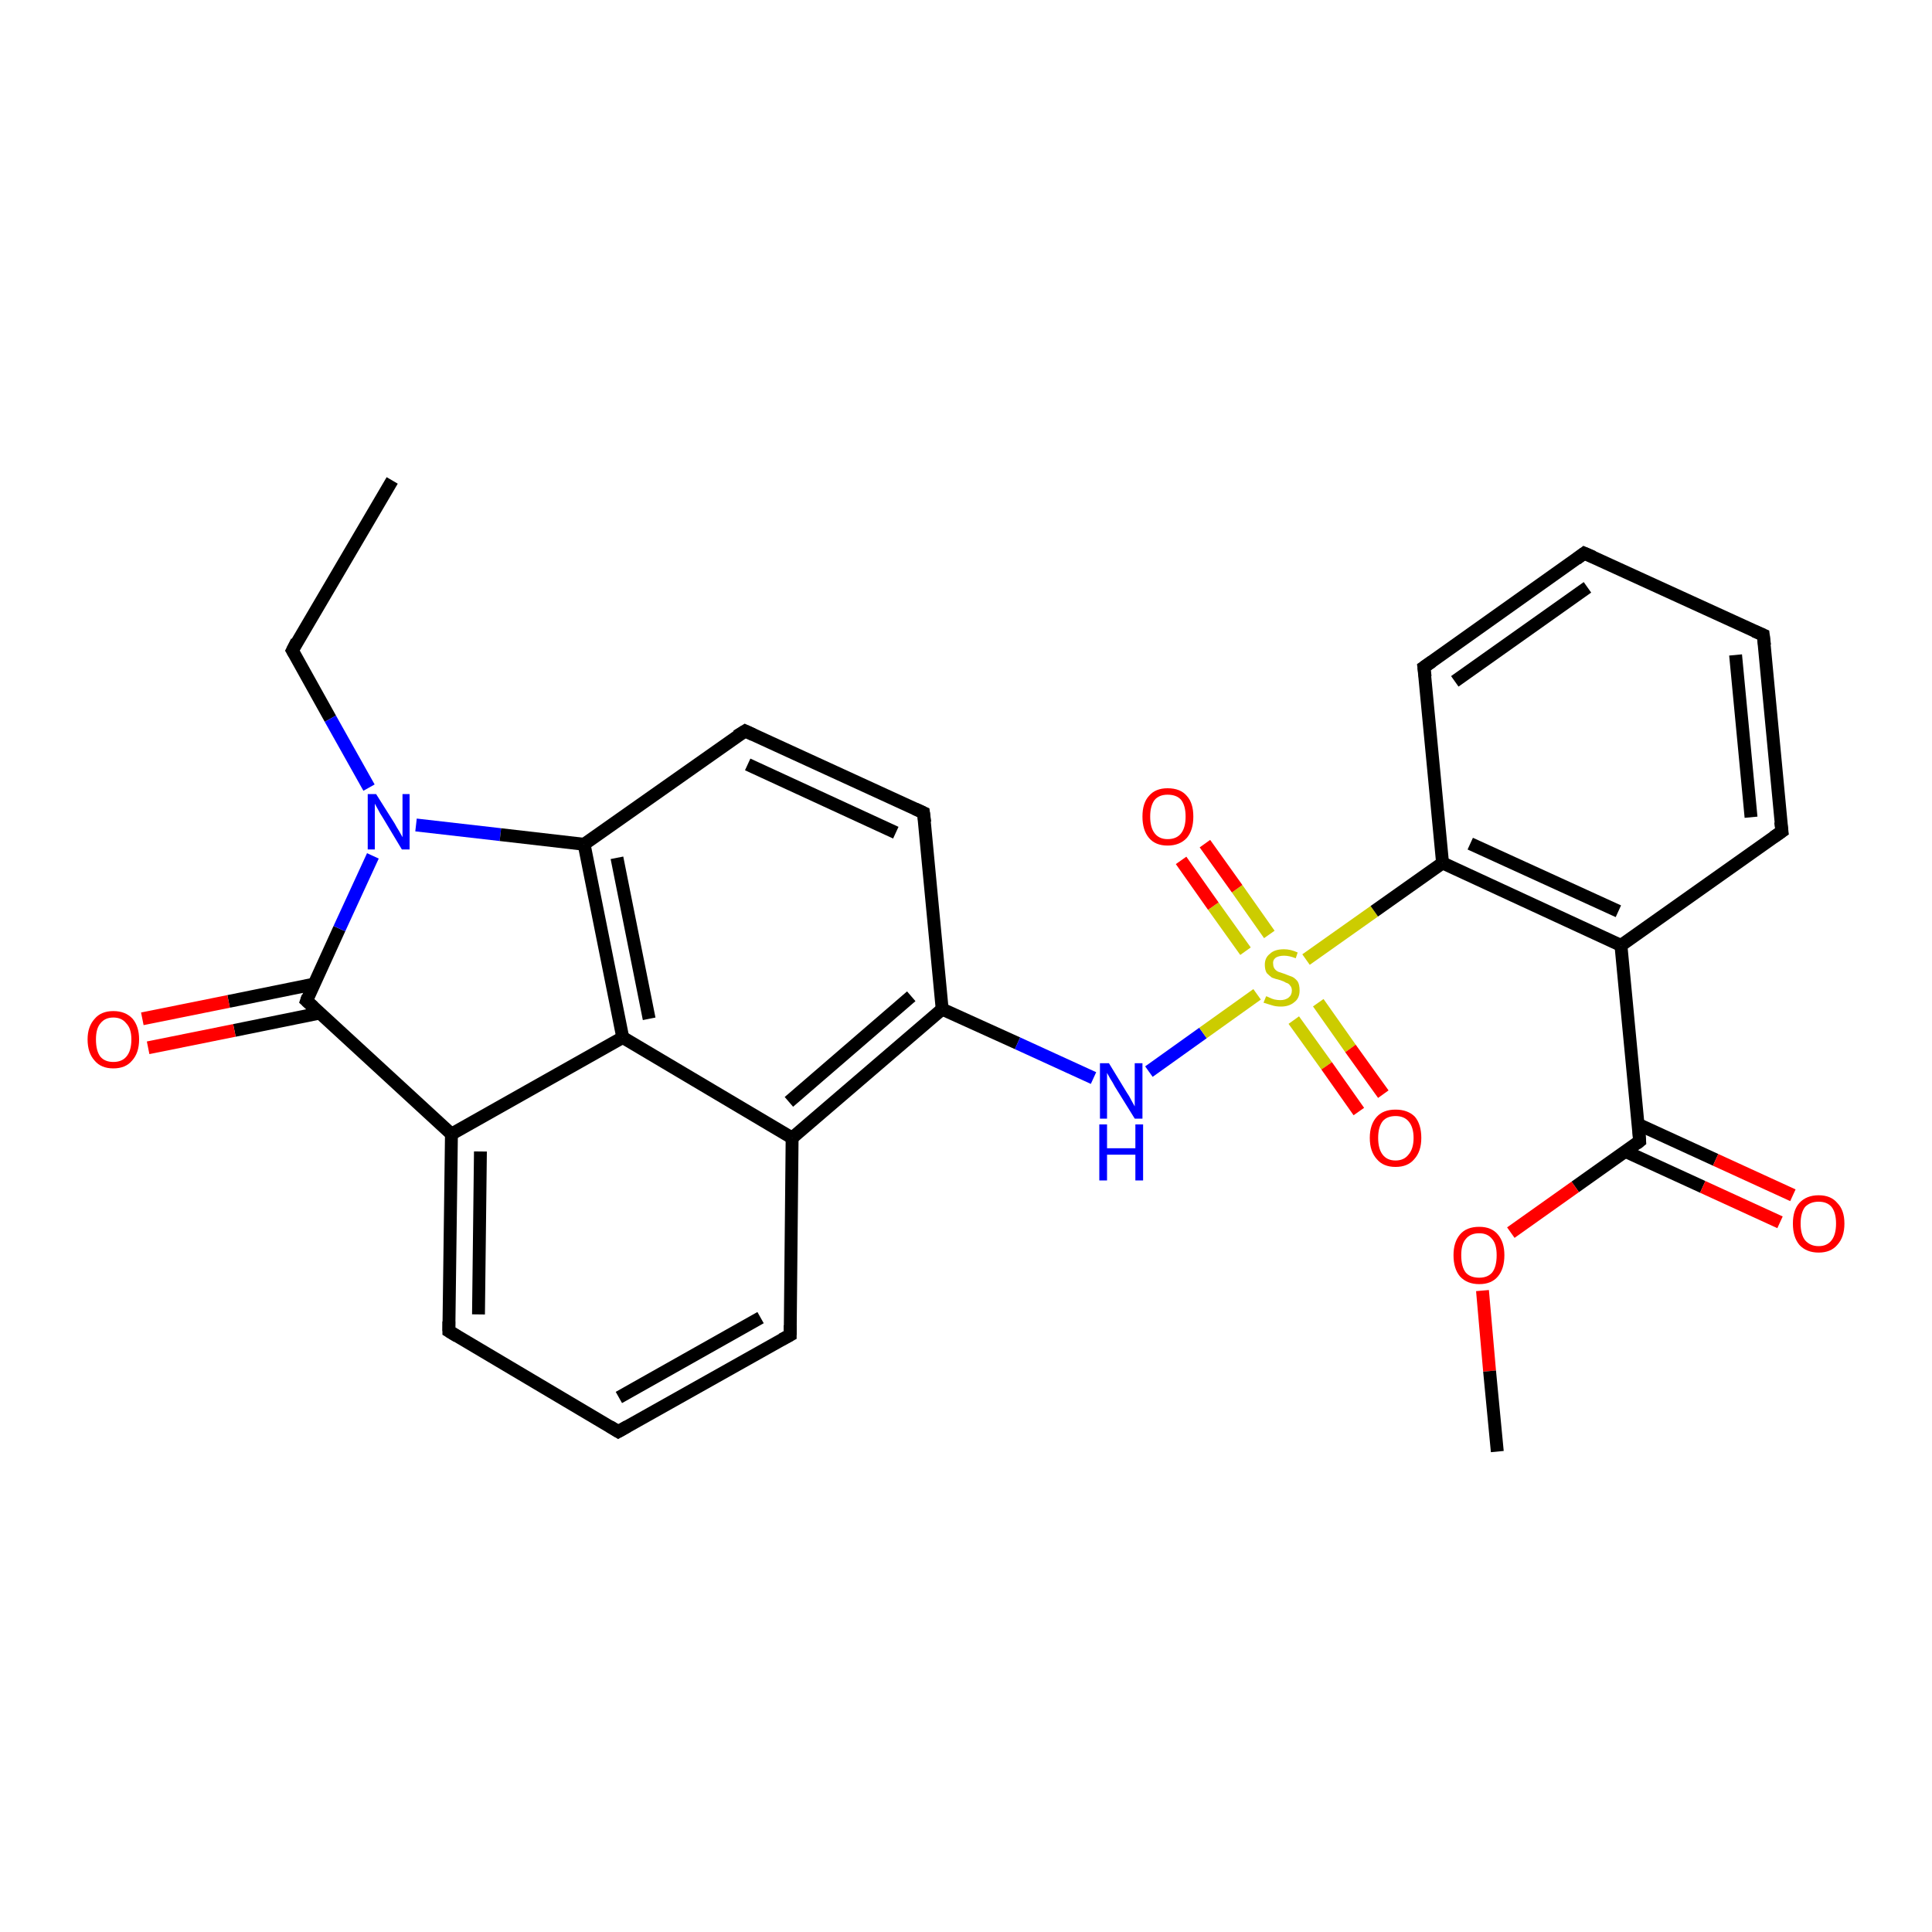 <?xml version='1.0' encoding='iso-8859-1'?>
<svg version='1.1' baseProfile='full'
              xmlns='http://www.w3.org/2000/svg'
                      xmlns:rdkit='http://www.rdkit.org/xml'
                      xmlns:xlink='http://www.w3.org/1999/xlink'
                  xml:space='preserve'
width='300px' height='300px' viewBox='0 0 300 300'>
<!-- END OF HEADER -->
<rect style='opacity:1.0;fill:#FFFFFF;stroke:none' width='300.0' height='300.0' x='0.0' y='0.0'> </rect>
<path class='bond-0 atom-0 atom-1' d='M 60.9,74.6 L 45.4,101.0' style='fill:none;fill-rule:evenodd;stroke:#000000;stroke-width:2.0px;stroke-linecap:butt;stroke-linejoin:miter;stroke-opacity:1' />
<path class='bond-1 atom-1 atom-2' d='M 45.4,101.0 L 51.3,111.6' style='fill:none;fill-rule:evenodd;stroke:#000000;stroke-width:2.0px;stroke-linecap:butt;stroke-linejoin:miter;stroke-opacity:1' />
<path class='bond-1 atom-1 atom-2' d='M 51.3,111.6 L 57.3,122.3' style='fill:none;fill-rule:evenodd;stroke:#0000FF;stroke-width:2.0px;stroke-linecap:butt;stroke-linejoin:miter;stroke-opacity:1' />
<path class='bond-2 atom-2 atom-3' d='M 64.6,128.1 L 77.7,129.6' style='fill:none;fill-rule:evenodd;stroke:#0000FF;stroke-width:2.0px;stroke-linecap:butt;stroke-linejoin:miter;stroke-opacity:1' />
<path class='bond-2 atom-2 atom-3' d='M 77.7,129.6 L 90.7,131.1' style='fill:none;fill-rule:evenodd;stroke:#000000;stroke-width:2.0px;stroke-linecap:butt;stroke-linejoin:miter;stroke-opacity:1' />
<path class='bond-3 atom-3 atom-4' d='M 90.7,131.1 L 96.7,161.1' style='fill:none;fill-rule:evenodd;stroke:#000000;stroke-width:2.0px;stroke-linecap:butt;stroke-linejoin:miter;stroke-opacity:1' />
<path class='bond-3 atom-3 atom-4' d='M 95.8,133.2 L 100.8,158.2' style='fill:none;fill-rule:evenodd;stroke:#000000;stroke-width:2.0px;stroke-linecap:butt;stroke-linejoin:miter;stroke-opacity:1' />
<path class='bond-4 atom-4 atom-5' d='M 96.7,161.1 L 70.1,176.1' style='fill:none;fill-rule:evenodd;stroke:#000000;stroke-width:2.0px;stroke-linecap:butt;stroke-linejoin:miter;stroke-opacity:1' />
<path class='bond-5 atom-5 atom-6' d='M 70.1,176.1 L 47.6,155.4' style='fill:none;fill-rule:evenodd;stroke:#000000;stroke-width:2.0px;stroke-linecap:butt;stroke-linejoin:miter;stroke-opacity:1' />
<path class='bond-6 atom-6 atom-7' d='M 48.8,152.8 L 35.5,155.5' style='fill:none;fill-rule:evenodd;stroke:#000000;stroke-width:2.0px;stroke-linecap:butt;stroke-linejoin:miter;stroke-opacity:1' />
<path class='bond-6 atom-6 atom-7' d='M 35.5,155.5 L 22.1,158.2' style='fill:none;fill-rule:evenodd;stroke:#FF0000;stroke-width:2.0px;stroke-linecap:butt;stroke-linejoin:miter;stroke-opacity:1' />
<path class='bond-6 atom-6 atom-7' d='M 49.7,157.3 L 36.4,160.0' style='fill:none;fill-rule:evenodd;stroke:#000000;stroke-width:2.0px;stroke-linecap:butt;stroke-linejoin:miter;stroke-opacity:1' />
<path class='bond-6 atom-6 atom-7' d='M 36.4,160.0 L 23.0,162.7' style='fill:none;fill-rule:evenodd;stroke:#FF0000;stroke-width:2.0px;stroke-linecap:butt;stroke-linejoin:miter;stroke-opacity:1' />
<path class='bond-7 atom-5 atom-8' d='M 70.1,176.1 L 69.7,206.7' style='fill:none;fill-rule:evenodd;stroke:#000000;stroke-width:2.0px;stroke-linecap:butt;stroke-linejoin:miter;stroke-opacity:1' />
<path class='bond-7 atom-5 atom-8' d='M 74.6,178.8 L 74.3,204.1' style='fill:none;fill-rule:evenodd;stroke:#000000;stroke-width:2.0px;stroke-linecap:butt;stroke-linejoin:miter;stroke-opacity:1' />
<path class='bond-8 atom-8 atom-9' d='M 69.7,206.7 L 96.0,222.3' style='fill:none;fill-rule:evenodd;stroke:#000000;stroke-width:2.0px;stroke-linecap:butt;stroke-linejoin:miter;stroke-opacity:1' />
<path class='bond-9 atom-9 atom-10' d='M 96.0,222.3 L 122.7,207.3' style='fill:none;fill-rule:evenodd;stroke:#000000;stroke-width:2.0px;stroke-linecap:butt;stroke-linejoin:miter;stroke-opacity:1' />
<path class='bond-9 atom-9 atom-10' d='M 96.1,217.0 L 118.1,204.6' style='fill:none;fill-rule:evenodd;stroke:#000000;stroke-width:2.0px;stroke-linecap:butt;stroke-linejoin:miter;stroke-opacity:1' />
<path class='bond-10 atom-10 atom-11' d='M 122.7,207.3 L 123.0,176.7' style='fill:none;fill-rule:evenodd;stroke:#000000;stroke-width:2.0px;stroke-linecap:butt;stroke-linejoin:miter;stroke-opacity:1' />
<path class='bond-11 atom-11 atom-12' d='M 123.0,176.7 L 146.3,156.7' style='fill:none;fill-rule:evenodd;stroke:#000000;stroke-width:2.0px;stroke-linecap:butt;stroke-linejoin:miter;stroke-opacity:1' />
<path class='bond-11 atom-11 atom-12' d='M 122.5,171.1 L 141.5,154.7' style='fill:none;fill-rule:evenodd;stroke:#000000;stroke-width:2.0px;stroke-linecap:butt;stroke-linejoin:miter;stroke-opacity:1' />
<path class='bond-12 atom-12 atom-13' d='M 146.3,156.7 L 143.4,126.2' style='fill:none;fill-rule:evenodd;stroke:#000000;stroke-width:2.0px;stroke-linecap:butt;stroke-linejoin:miter;stroke-opacity:1' />
<path class='bond-13 atom-13 atom-14' d='M 143.4,126.2 L 115.7,113.5' style='fill:none;fill-rule:evenodd;stroke:#000000;stroke-width:2.0px;stroke-linecap:butt;stroke-linejoin:miter;stroke-opacity:1' />
<path class='bond-13 atom-13 atom-14' d='M 139.1,129.3 L 116.1,118.7' style='fill:none;fill-rule:evenodd;stroke:#000000;stroke-width:2.0px;stroke-linecap:butt;stroke-linejoin:miter;stroke-opacity:1' />
<path class='bond-14 atom-12 atom-15' d='M 146.3,156.7 L 158.0,162.0' style='fill:none;fill-rule:evenodd;stroke:#000000;stroke-width:2.0px;stroke-linecap:butt;stroke-linejoin:miter;stroke-opacity:1' />
<path class='bond-14 atom-12 atom-15' d='M 158.0,162.0 L 169.8,167.4' style='fill:none;fill-rule:evenodd;stroke:#0000FF;stroke-width:2.0px;stroke-linecap:butt;stroke-linejoin:miter;stroke-opacity:1' />
<path class='bond-15 atom-15 atom-16' d='M 178.4,166.4 L 186.8,160.4' style='fill:none;fill-rule:evenodd;stroke:#0000FF;stroke-width:2.0px;stroke-linecap:butt;stroke-linejoin:miter;stroke-opacity:1' />
<path class='bond-15 atom-15 atom-16' d='M 186.8,160.4 L 195.2,154.4' style='fill:none;fill-rule:evenodd;stroke:#CCCC00;stroke-width:2.0px;stroke-linecap:butt;stroke-linejoin:miter;stroke-opacity:1' />
<path class='bond-16 atom-16 atom-17' d='M 197.1,145.1 L 192.1,138.0' style='fill:none;fill-rule:evenodd;stroke:#CCCC00;stroke-width:2.0px;stroke-linecap:butt;stroke-linejoin:miter;stroke-opacity:1' />
<path class='bond-16 atom-16 atom-17' d='M 192.1,138.0 L 187.1,131.0' style='fill:none;fill-rule:evenodd;stroke:#FF0000;stroke-width:2.0px;stroke-linecap:butt;stroke-linejoin:miter;stroke-opacity:1' />
<path class='bond-16 atom-16 atom-17' d='M 193.4,147.7 L 188.4,140.7' style='fill:none;fill-rule:evenodd;stroke:#CCCC00;stroke-width:2.0px;stroke-linecap:butt;stroke-linejoin:miter;stroke-opacity:1' />
<path class='bond-16 atom-16 atom-17' d='M 188.4,140.7 L 183.4,133.6' style='fill:none;fill-rule:evenodd;stroke:#FF0000;stroke-width:2.0px;stroke-linecap:butt;stroke-linejoin:miter;stroke-opacity:1' />
<path class='bond-17 atom-16 atom-18' d='M 202.8,149.0 L 213.4,141.5' style='fill:none;fill-rule:evenodd;stroke:#CCCC00;stroke-width:2.0px;stroke-linecap:butt;stroke-linejoin:miter;stroke-opacity:1' />
<path class='bond-17 atom-16 atom-18' d='M 213.4,141.5 L 224.0,134.0' style='fill:none;fill-rule:evenodd;stroke:#000000;stroke-width:2.0px;stroke-linecap:butt;stroke-linejoin:miter;stroke-opacity:1' />
<path class='bond-18 atom-18 atom-19' d='M 224.0,134.0 L 251.7,146.8' style='fill:none;fill-rule:evenodd;stroke:#000000;stroke-width:2.0px;stroke-linecap:butt;stroke-linejoin:miter;stroke-opacity:1' />
<path class='bond-18 atom-18 atom-19' d='M 228.3,131.0 L 251.3,141.5' style='fill:none;fill-rule:evenodd;stroke:#000000;stroke-width:2.0px;stroke-linecap:butt;stroke-linejoin:miter;stroke-opacity:1' />
<path class='bond-19 atom-19 atom-20' d='M 251.7,146.8 L 276.7,129.1' style='fill:none;fill-rule:evenodd;stroke:#000000;stroke-width:2.0px;stroke-linecap:butt;stroke-linejoin:miter;stroke-opacity:1' />
<path class='bond-20 atom-20 atom-21' d='M 276.7,129.1 L 273.8,98.6' style='fill:none;fill-rule:evenodd;stroke:#000000;stroke-width:2.0px;stroke-linecap:butt;stroke-linejoin:miter;stroke-opacity:1' />
<path class='bond-20 atom-20 atom-21' d='M 271.9,126.9 L 269.5,101.7' style='fill:none;fill-rule:evenodd;stroke:#000000;stroke-width:2.0px;stroke-linecap:butt;stroke-linejoin:miter;stroke-opacity:1' />
<path class='bond-21 atom-21 atom-22' d='M 273.8,98.6 L 246.0,85.9' style='fill:none;fill-rule:evenodd;stroke:#000000;stroke-width:2.0px;stroke-linecap:butt;stroke-linejoin:miter;stroke-opacity:1' />
<path class='bond-22 atom-22 atom-23' d='M 246.0,85.9 L 221.1,103.6' style='fill:none;fill-rule:evenodd;stroke:#000000;stroke-width:2.0px;stroke-linecap:butt;stroke-linejoin:miter;stroke-opacity:1' />
<path class='bond-22 atom-22 atom-23' d='M 246.5,91.2 L 225.9,105.8' style='fill:none;fill-rule:evenodd;stroke:#000000;stroke-width:2.0px;stroke-linecap:butt;stroke-linejoin:miter;stroke-opacity:1' />
<path class='bond-23 atom-19 atom-24' d='M 251.7,146.8 L 254.6,177.2' style='fill:none;fill-rule:evenodd;stroke:#000000;stroke-width:2.0px;stroke-linecap:butt;stroke-linejoin:miter;stroke-opacity:1' />
<path class='bond-24 atom-24 atom-25' d='M 254.6,177.2 L 244.6,184.3' style='fill:none;fill-rule:evenodd;stroke:#000000;stroke-width:2.0px;stroke-linecap:butt;stroke-linejoin:miter;stroke-opacity:1' />
<path class='bond-24 atom-24 atom-25' d='M 244.6,184.3 L 234.6,191.4' style='fill:none;fill-rule:evenodd;stroke:#FF0000;stroke-width:2.0px;stroke-linecap:butt;stroke-linejoin:miter;stroke-opacity:1' />
<path class='bond-25 atom-25 atom-26' d='M 230.2,200.4 L 231.3,212.9' style='fill:none;fill-rule:evenodd;stroke:#FF0000;stroke-width:2.0px;stroke-linecap:butt;stroke-linejoin:miter;stroke-opacity:1' />
<path class='bond-25 atom-25 atom-26' d='M 231.3,212.9 L 232.5,225.4' style='fill:none;fill-rule:evenodd;stroke:#000000;stroke-width:2.0px;stroke-linecap:butt;stroke-linejoin:miter;stroke-opacity:1' />
<path class='bond-26 atom-24 atom-27' d='M 252.4,178.8 L 264.4,184.3' style='fill:none;fill-rule:evenodd;stroke:#000000;stroke-width:2.0px;stroke-linecap:butt;stroke-linejoin:miter;stroke-opacity:1' />
<path class='bond-26 atom-24 atom-27' d='M 264.4,184.3 L 276.4,189.8' style='fill:none;fill-rule:evenodd;stroke:#FF0000;stroke-width:2.0px;stroke-linecap:butt;stroke-linejoin:miter;stroke-opacity:1' />
<path class='bond-26 atom-24 atom-27' d='M 254.4,174.6 L 266.4,180.1' style='fill:none;fill-rule:evenodd;stroke:#000000;stroke-width:2.0px;stroke-linecap:butt;stroke-linejoin:miter;stroke-opacity:1' />
<path class='bond-26 atom-24 atom-27' d='M 266.4,180.1 L 278.4,185.6' style='fill:none;fill-rule:evenodd;stroke:#FF0000;stroke-width:2.0px;stroke-linecap:butt;stroke-linejoin:miter;stroke-opacity:1' />
<path class='bond-27 atom-16 atom-28' d='M 200.9,158.4 L 206.0,165.5' style='fill:none;fill-rule:evenodd;stroke:#CCCC00;stroke-width:2.0px;stroke-linecap:butt;stroke-linejoin:miter;stroke-opacity:1' />
<path class='bond-27 atom-16 atom-28' d='M 206.0,165.5 L 211.0,172.6' style='fill:none;fill-rule:evenodd;stroke:#FF0000;stroke-width:2.0px;stroke-linecap:butt;stroke-linejoin:miter;stroke-opacity:1' />
<path class='bond-27 atom-16 atom-28' d='M 204.7,155.7 L 209.7,162.8' style='fill:none;fill-rule:evenodd;stroke:#CCCC00;stroke-width:2.0px;stroke-linecap:butt;stroke-linejoin:miter;stroke-opacity:1' />
<path class='bond-27 atom-16 atom-28' d='M 209.7,162.8 L 214.8,169.9' style='fill:none;fill-rule:evenodd;stroke:#FF0000;stroke-width:2.0px;stroke-linecap:butt;stroke-linejoin:miter;stroke-opacity:1' />
<path class='bond-28 atom-6 atom-2' d='M 47.6,155.4 L 52.7,144.2' style='fill:none;fill-rule:evenodd;stroke:#000000;stroke-width:2.0px;stroke-linecap:butt;stroke-linejoin:miter;stroke-opacity:1' />
<path class='bond-28 atom-6 atom-2' d='M 52.7,144.2 L 57.9,132.9' style='fill:none;fill-rule:evenodd;stroke:#0000FF;stroke-width:2.0px;stroke-linecap:butt;stroke-linejoin:miter;stroke-opacity:1' />
<path class='bond-29 atom-11 atom-4' d='M 123.0,176.7 L 96.7,161.1' style='fill:none;fill-rule:evenodd;stroke:#000000;stroke-width:2.0px;stroke-linecap:butt;stroke-linejoin:miter;stroke-opacity:1' />
<path class='bond-30 atom-14 atom-3' d='M 115.7,113.5 L 90.7,131.1' style='fill:none;fill-rule:evenodd;stroke:#000000;stroke-width:2.0px;stroke-linecap:butt;stroke-linejoin:miter;stroke-opacity:1' />
<path class='bond-31 atom-23 atom-18' d='M 221.1,103.6 L 224.0,134.0' style='fill:none;fill-rule:evenodd;stroke:#000000;stroke-width:2.0px;stroke-linecap:butt;stroke-linejoin:miter;stroke-opacity:1' />
<path d='M 46.1,99.6 L 45.4,101.0 L 45.7,101.5' style='fill:none;stroke:#000000;stroke-width:2.0px;stroke-linecap:butt;stroke-linejoin:miter;stroke-opacity:1;' />
<path d='M 48.7,156.4 L 47.6,155.4 L 47.8,154.8' style='fill:none;stroke:#000000;stroke-width:2.0px;stroke-linecap:butt;stroke-linejoin:miter;stroke-opacity:1;' />
<path d='M 69.7,205.2 L 69.7,206.7 L 71.0,207.5' style='fill:none;stroke:#000000;stroke-width:2.0px;stroke-linecap:butt;stroke-linejoin:miter;stroke-opacity:1;' />
<path d='M 94.7,221.5 L 96.0,222.3 L 97.4,221.5' style='fill:none;stroke:#000000;stroke-width:2.0px;stroke-linecap:butt;stroke-linejoin:miter;stroke-opacity:1;' />
<path d='M 121.4,208.0 L 122.7,207.3 L 122.7,205.8' style='fill:none;stroke:#000000;stroke-width:2.0px;stroke-linecap:butt;stroke-linejoin:miter;stroke-opacity:1;' />
<path d='M 143.6,127.7 L 143.4,126.2 L 142.1,125.6' style='fill:none;stroke:#000000;stroke-width:2.0px;stroke-linecap:butt;stroke-linejoin:miter;stroke-opacity:1;' />
<path d='M 117.0,114.1 L 115.7,113.5 L 114.4,114.3' style='fill:none;stroke:#000000;stroke-width:2.0px;stroke-linecap:butt;stroke-linejoin:miter;stroke-opacity:1;' />
<path d='M 275.4,130.0 L 276.7,129.1 L 276.5,127.6' style='fill:none;stroke:#000000;stroke-width:2.0px;stroke-linecap:butt;stroke-linejoin:miter;stroke-opacity:1;' />
<path d='M 274.0,100.2 L 273.8,98.6 L 272.4,98.0' style='fill:none;stroke:#000000;stroke-width:2.0px;stroke-linecap:butt;stroke-linejoin:miter;stroke-opacity:1;' />
<path d='M 247.4,86.5 L 246.0,85.9 L 244.8,86.8' style='fill:none;stroke:#000000;stroke-width:2.0px;stroke-linecap:butt;stroke-linejoin:miter;stroke-opacity:1;' />
<path d='M 222.4,102.7 L 221.1,103.6 L 221.3,105.1' style='fill:none;stroke:#000000;stroke-width:2.0px;stroke-linecap:butt;stroke-linejoin:miter;stroke-opacity:1;' />
<path d='M 254.5,175.7 L 254.6,177.2 L 254.1,177.6' style='fill:none;stroke:#000000;stroke-width:2.0px;stroke-linecap:butt;stroke-linejoin:miter;stroke-opacity:1;' />
<path class='atom-2' d='M 58.4 123.3
L 61.3 127.9
Q 61.5 128.3, 62.0 129.1
Q 62.5 130.0, 62.5 130.0
L 62.5 123.3
L 63.6 123.3
L 63.6 131.9
L 62.4 131.9
L 59.4 126.9
Q 59.0 126.3, 58.7 125.7
Q 58.3 125.0, 58.2 124.8
L 58.2 131.9
L 57.1 131.9
L 57.1 123.3
L 58.4 123.3
' fill='#0000FF'/>
<path class='atom-7' d='M 13.6 161.4
Q 13.6 159.4, 14.7 158.2
Q 15.7 157.0, 17.6 157.0
Q 19.5 157.0, 20.6 158.2
Q 21.6 159.4, 21.6 161.4
Q 21.6 163.5, 20.5 164.7
Q 19.5 165.9, 17.6 165.9
Q 15.7 165.9, 14.7 164.7
Q 13.6 163.5, 13.6 161.4
M 17.6 164.9
Q 18.9 164.9, 19.6 164.1
Q 20.4 163.2, 20.4 161.4
Q 20.4 159.7, 19.6 158.9
Q 18.9 158.0, 17.6 158.0
Q 16.3 158.0, 15.6 158.9
Q 14.9 159.7, 14.9 161.4
Q 14.9 163.2, 15.6 164.1
Q 16.3 164.9, 17.6 164.9
' fill='#FF0000'/>
<path class='atom-15' d='M 172.2 165.1
L 175.0 169.7
Q 175.3 170.1, 175.7 170.9
Q 176.2 171.8, 176.2 171.8
L 176.2 165.1
L 177.4 165.1
L 177.4 173.7
L 176.2 173.7
L 173.1 168.7
Q 172.8 168.1, 172.4 167.5
Q 172.0 166.8, 171.9 166.6
L 171.9 173.7
L 170.8 173.7
L 170.8 165.1
L 172.2 165.1
' fill='#0000FF'/>
<path class='atom-15' d='M 170.7 174.6
L 171.9 174.6
L 171.9 178.3
L 176.3 178.3
L 176.3 174.6
L 177.5 174.6
L 177.5 183.3
L 176.3 183.3
L 176.3 179.3
L 171.9 179.3
L 171.9 183.3
L 170.7 183.3
L 170.7 174.6
' fill='#0000FF'/>
<path class='atom-16' d='M 196.6 154.7
Q 196.7 154.7, 197.1 154.9
Q 197.5 155.1, 197.9 155.2
Q 198.4 155.3, 198.8 155.3
Q 199.6 155.3, 200.1 154.9
Q 200.6 154.5, 200.6 153.8
Q 200.6 153.3, 200.3 153.0
Q 200.1 152.7, 199.7 152.6
Q 199.4 152.4, 198.8 152.2
Q 198.0 152.0, 197.5 151.8
Q 197.1 151.5, 196.7 151.1
Q 196.4 150.6, 196.4 149.8
Q 196.4 148.7, 197.2 148.1
Q 197.9 147.4, 199.4 147.4
Q 200.4 147.4, 201.5 147.9
L 201.2 148.8
Q 200.2 148.4, 199.4 148.4
Q 198.6 148.4, 198.1 148.7
Q 197.6 149.1, 197.7 149.7
Q 197.7 150.1, 197.9 150.4
Q 198.1 150.7, 198.5 150.9
Q 198.8 151.0, 199.4 151.2
Q 200.2 151.5, 200.7 151.7
Q 201.1 151.9, 201.5 152.4
Q 201.8 152.9, 201.8 153.8
Q 201.8 155.0, 201.0 155.6
Q 200.2 156.3, 198.9 156.3
Q 198.1 156.3, 197.5 156.1
Q 196.9 155.9, 196.2 155.7
L 196.6 154.7
' fill='#CCCC00'/>
<path class='atom-17' d='M 177.4 126.8
Q 177.4 124.7, 178.4 123.6
Q 179.4 122.4, 181.3 122.4
Q 183.3 122.4, 184.3 123.6
Q 185.3 124.7, 185.3 126.8
Q 185.3 128.9, 184.3 130.1
Q 183.2 131.3, 181.3 131.3
Q 179.4 131.3, 178.4 130.1
Q 177.4 128.9, 177.4 126.8
M 181.3 130.3
Q 182.7 130.3, 183.4 129.4
Q 184.1 128.5, 184.1 126.8
Q 184.1 125.1, 183.4 124.2
Q 182.7 123.4, 181.3 123.4
Q 180.0 123.4, 179.3 124.2
Q 178.6 125.1, 178.6 126.8
Q 178.6 128.5, 179.3 129.4
Q 180.0 130.3, 181.3 130.3
' fill='#FF0000'/>
<path class='atom-25' d='M 225.7 194.9
Q 225.7 192.9, 226.7 191.7
Q 227.7 190.5, 229.7 190.5
Q 231.6 190.5, 232.6 191.7
Q 233.6 192.9, 233.6 194.9
Q 233.6 197.0, 232.6 198.2
Q 231.6 199.4, 229.7 199.4
Q 227.8 199.4, 226.7 198.2
Q 225.7 197.0, 225.7 194.9
M 229.7 198.4
Q 231.0 198.4, 231.7 197.6
Q 232.4 196.7, 232.4 194.9
Q 232.4 193.2, 231.7 192.4
Q 231.0 191.5, 229.7 191.5
Q 228.3 191.5, 227.6 192.4
Q 226.9 193.2, 226.9 194.9
Q 226.9 196.7, 227.6 197.6
Q 228.3 198.4, 229.7 198.4
' fill='#FF0000'/>
<path class='atom-27' d='M 278.4 190.0
Q 278.4 187.9, 279.4 186.8
Q 280.5 185.6, 282.4 185.6
Q 284.3 185.6, 285.3 186.8
Q 286.4 187.9, 286.4 190.0
Q 286.4 192.1, 285.3 193.3
Q 284.3 194.5, 282.4 194.5
Q 280.5 194.5, 279.4 193.3
Q 278.4 192.1, 278.4 190.0
M 282.4 193.5
Q 283.7 193.5, 284.4 192.6
Q 285.1 191.7, 285.1 190.0
Q 285.1 188.3, 284.4 187.4
Q 283.7 186.6, 282.4 186.6
Q 281.1 186.6, 280.3 187.4
Q 279.6 188.3, 279.6 190.0
Q 279.6 191.7, 280.3 192.6
Q 281.1 193.5, 282.4 193.5
' fill='#FF0000'/>
<path class='atom-28' d='M 212.7 176.7
Q 212.7 174.6, 213.8 173.4
Q 214.8 172.3, 216.7 172.3
Q 218.6 172.3, 219.7 173.4
Q 220.7 174.6, 220.7 176.7
Q 220.7 178.8, 219.6 180.0
Q 218.6 181.2, 216.7 181.2
Q 214.8 181.2, 213.8 180.0
Q 212.7 178.8, 212.7 176.7
M 216.7 180.2
Q 218.0 180.2, 218.7 179.3
Q 219.5 178.4, 219.5 176.7
Q 219.5 175.0, 218.7 174.1
Q 218.0 173.3, 216.7 173.3
Q 215.4 173.3, 214.7 174.1
Q 214.0 175.0, 214.0 176.7
Q 214.0 178.4, 214.7 179.3
Q 215.4 180.2, 216.7 180.2
' fill='#FF0000'/>
</svg>

